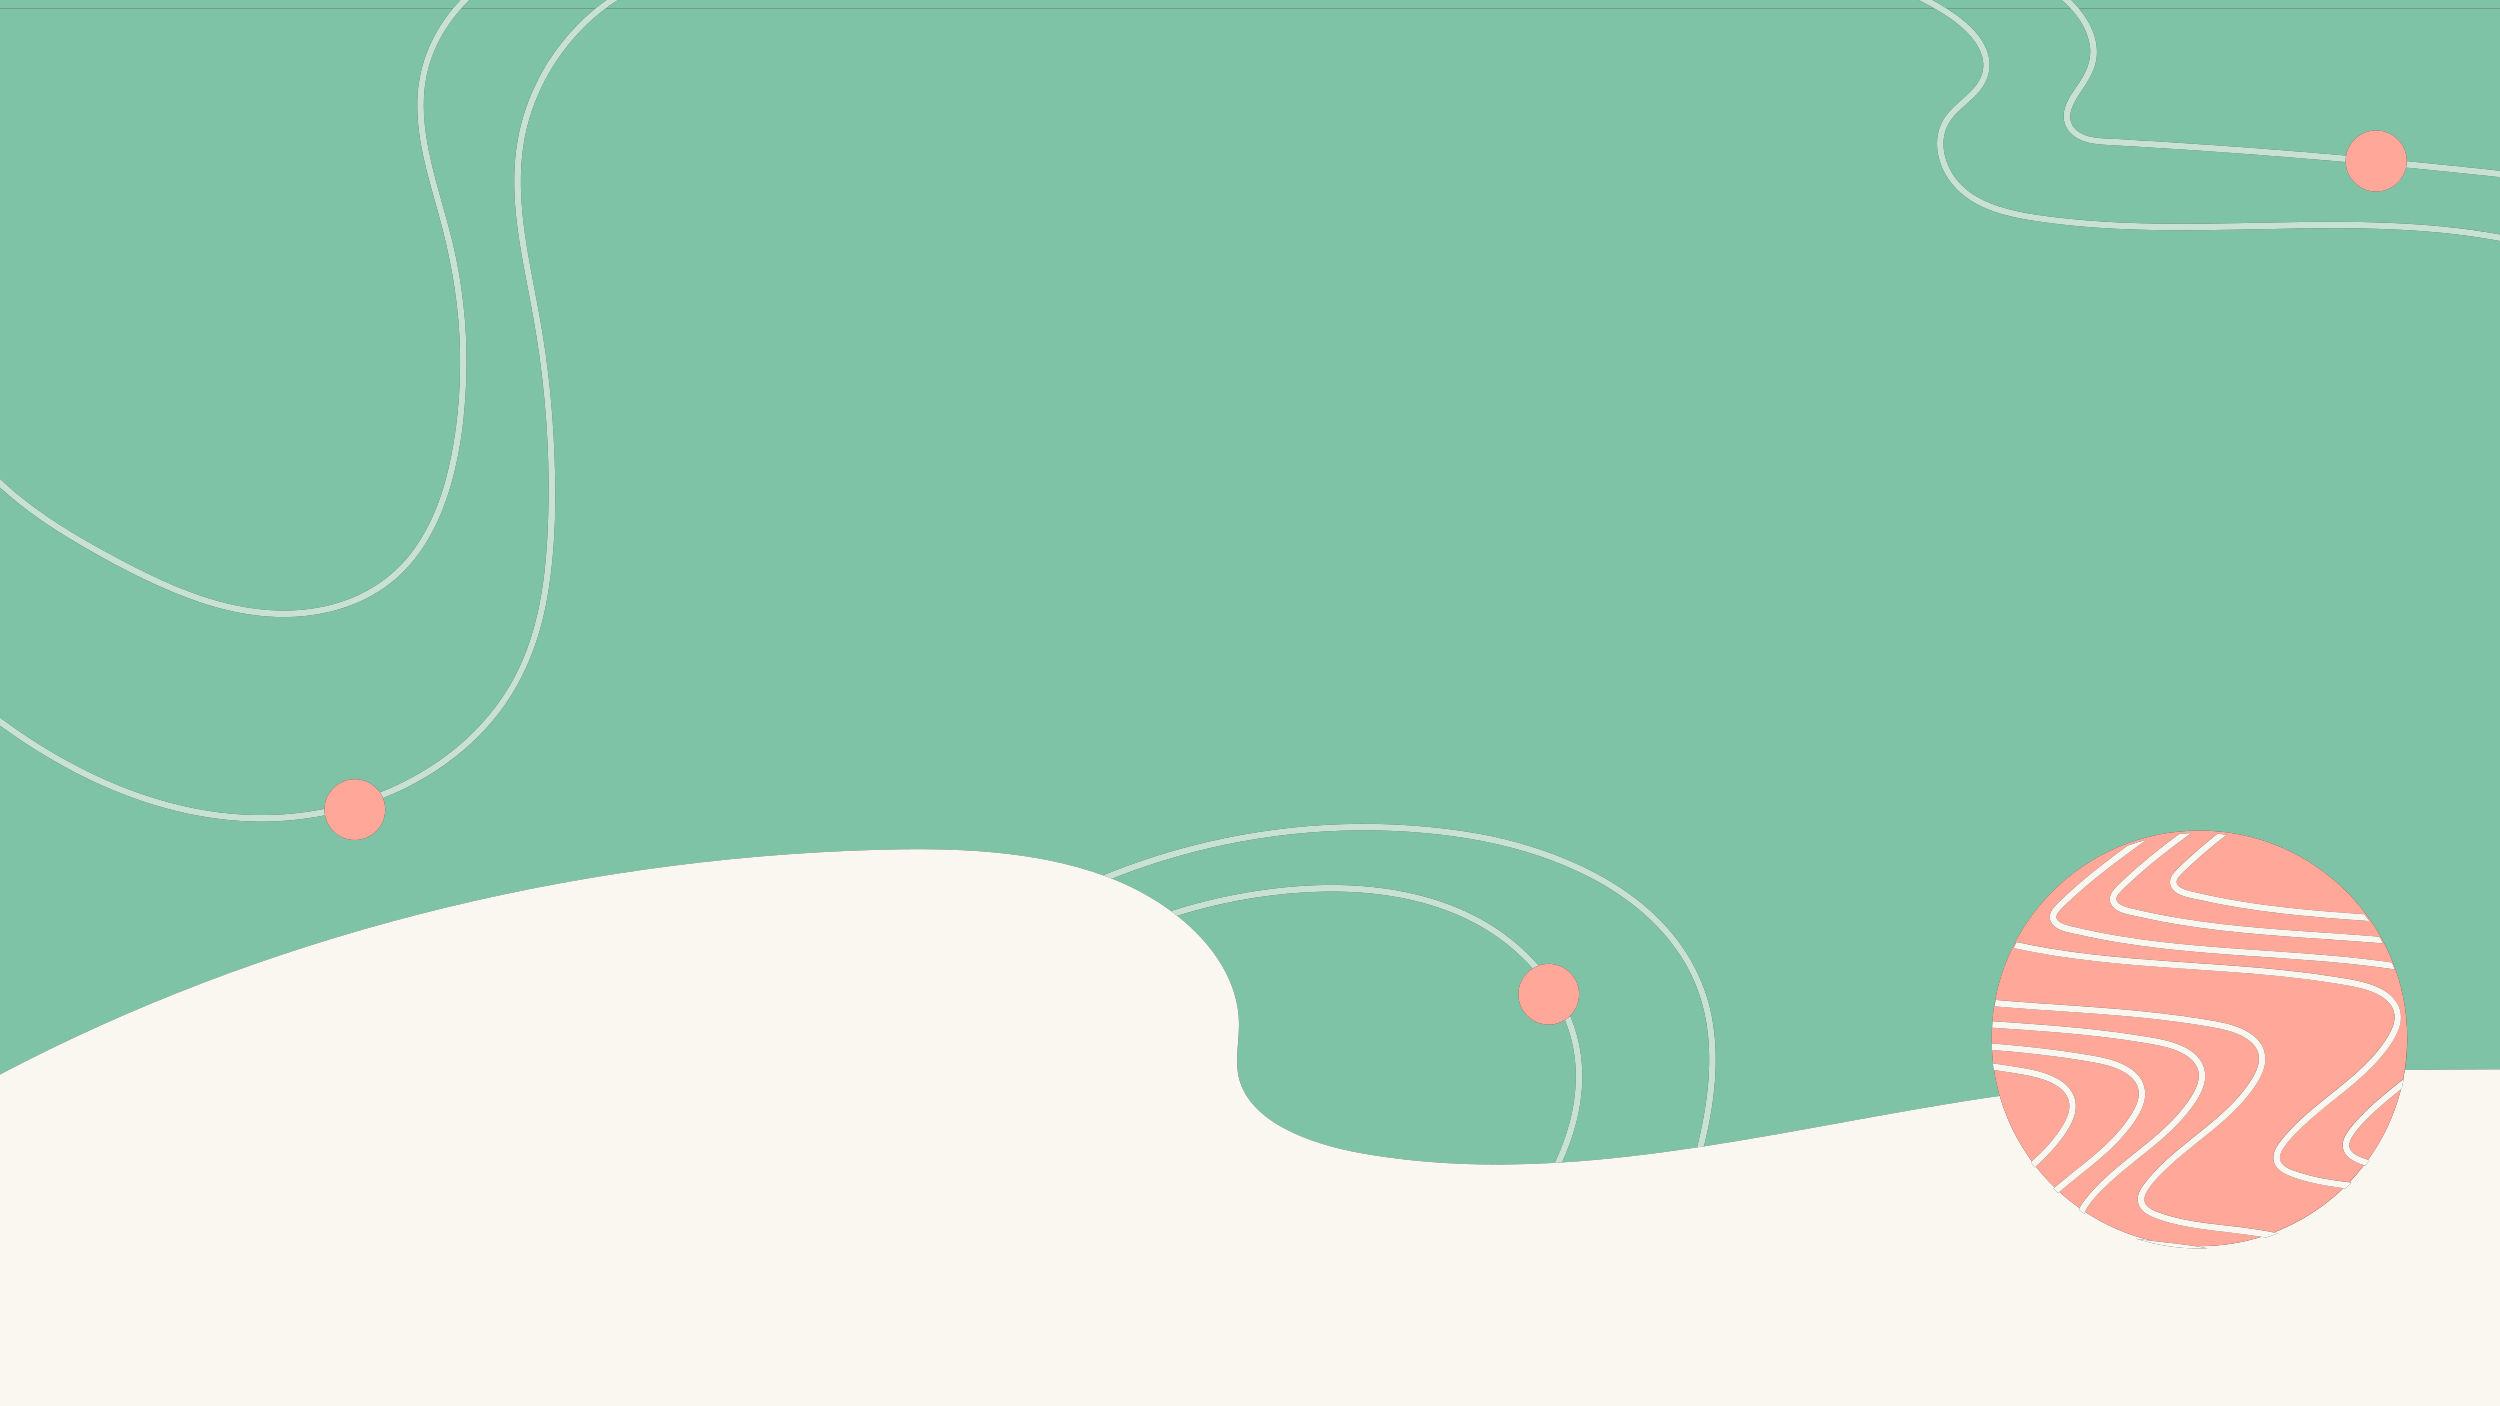 <?xml version="1.0" encoding="UTF-8"?><svg xmlns="http://www.w3.org/2000/svg" width="1920" height="1080" viewBox="0 0 1920 1080"><rect x="0" y="0" width="1920" height="1080" fill="#333333" stroke="none"/><defs><style>.c{fill:#c7e2d2;}.d{fill:#7ec3a6;}.e{fill:#faf7f0;}.f{fill:#ffa89a;}</style></defs><g id="a"/><g id="b"><g><path class="d" d="M351.18,2.6c.79-.88,1.6-1.74,2.41-2.6H0V6.55H347.79c1.1-1.33,2.23-2.65,3.39-3.94Z"/><path class="d" d="M1596.72,6.55h323.28V0h-329.26c2.09,2.08,4.09,4.26,5.97,6.55Z"/><path class="d" d="M457.18,6.55c2.78-2.27,5.63-4.46,8.56-6.55h-105.24c-2.13,2.12-4.18,4.3-6.16,6.55h102.85Z"/><path class="d" d="M1485.67,6.55c-2.56-1.46-5.13-2.87-7.69-4.23-1.49-.79-2.99-1.56-4.49-2.32H474.58c-3.21,2.07-6.35,4.25-9.4,6.55h1020.49Z"/><path class="d" d="M1590.13,6.55c-2.14-2.29-4.42-4.47-6.82-6.55h-99.18c3.73,2.08,7.4,4.25,11.01,6.55h94.99Z"/><path class="d" d="M150.6,621.06c31.46,6.11,63.72,6.66,95.25,.75,1.12-.21,2.24-.44,3.36-.67,.33-12.59,10.64-22.69,23.31-22.69,7.98,0,15.01,4.01,19.22,10.11,13.41-5.34,26.34-11.88,38.51-19.67,25.29-16.18,47.15-37.86,62.15-63.97,19.06-33.19,25.56-71.72,27.77-109.46,2.43-41.44,1-83.21-3.68-124.44-2.4-21.11-5.85-42.04-9.85-62.9-3.91-20.42-8.02-40.85-10.22-61.54-2.11-19.91-2.31-40.11,1.27-59.86,2.86-15.8,8.17-31.14,15.44-45.44,10.7-21.05,25.79-39.81,44.04-54.73h-102.85c-4.39,4.96-8.43,10.23-12.01,15.83-6.92,10.82-11.97,22.73-14.59,35.32-3.23,15.47-2.74,31.52-.36,47.07,4.82,31.5,16.34,61.48,22.76,92.63,6.53,31.71,9.19,64.23,7.86,96.57-1.2,29.14-5.03,58.83-14.21,86.61-8.16,24.71-21.19,48.48-41.43,65.33-20.82,17.33-47.4,25.92-74.18,27.69-29.35,1.94-58.5-4.6-85.8-15.02-28.45-10.86-55.68-25.37-81.94-40.73-21.42-12.53-42.13-26.55-60.44-43.32v176.58c16.46,12.18,33.66,23.36,51.61,33.22,30.97,17.01,64.25,29.98,98.99,36.72Z"/><path class="d" d="M847.1,672.25c22.16-9.1,44.95-16.68,68.14-22.67,33.87-8.75,68.63-14.15,103.56-16.09,34.94-1.94,70.05-.36,104.67,4.78,28.13,4.17,55.83,11.57,82,22.75,25.43,10.86,49.63,25.61,69.19,45.32,20.29,20.45,34.65,46.15,40.07,74.54,6.29,32.95,1.89,67.17-6.04,99.53,75.74-11.64,151.59-27.97,227.09-38.74-1.86-6.47-3.33-13.11-4.36-19.89-.08-.01-.17-.03-.25-.04-.24-1.69-.45-3.39-.64-5.1,.07,0,.14,.02,.21,.03-.41-3.41-.71-6.85-.9-10.33h-.08c-.07-1.67-.12-3.34-.14-5.01h.02c-.03-1.28-.05-2.56-.05-3.84,0-88.14,71.45-159.6,159.6-159.6s159.6,71.45,159.6,159.6c0,8.26-.63,16.36-1.84,24.28,24.36-.3,48.72-.44,73.06-.54V185.14c-3.05-.57-6.1-1.12-9.15-1.63-64.24-10.79-129.56-8.26-194.41-7.09-35.24,.63-70.54,.89-105.72-1.54-17.11-1.18-34.21-2.98-51.14-5.7-14.47-2.33-29.09-5.67-42.05-12.77-11.58-6.34-21.01-15.76-26.16-28.03-4.74-11.29-5.44-24.49,.58-35.46,5.88-10.71,16.87-16.97,24.57-26.13,4.39-5.22,7.12-11.53,6.62-18.46-.54-7.43-4.56-14.26-9.26-19.84-7.7-9.12-17.81-16.01-28.21-21.94H465.18c-1.27,.95-2.53,1.91-3.77,2.91-25.85,20.83-45.24,49.53-54.76,81.34-11.68,39.03-5.87,79.75,1.55,118.99,3.94,20.88,8.05,41.69,10.96,62.75,2.88,20.89,4.91,41.89,6.04,62.95,2.17,40.6,2.2,82.29-4.69,122.47-5.87,34.26-18.49,66.79-40.64,93.84-19.14,23.37-43.99,41.79-71.16,54.81-4.79,2.3-9.66,4.42-14.59,6.39,1.11,2.71,1.72,5.68,1.72,8.79,0,12.88-10.44,23.32-23.32,23.32-11.38,0-20.85-8.16-22.91-18.94-9.58,1.9-19.27,3.25-29,4.05-33.15,2.71-66.56-1.63-98.43-10.89-33.97-9.87-66.18-25.33-96.03-44.21-8.92-5.64-17.63-11.59-26.15-17.81v267.95c199.53-105.12,434.56-165.47,672.35-172.52,59.29-1.76,120.6,.08,174.76,19.52Z"/><path class="d" d="M1610.38,42.38c-.67,11.19-6.88,19.95-12.85,28.99-5.29,8.01-12.01,19.26-3.64,27.72,7.62,7.7,21.21,7.05,31.14,7.61,14.49,.82,28.97,1.7,43.45,2.63,44.49,2.86,88.95,6.25,133.36,10.15,1.97-10.97,11.55-19.3,23.09-19.3,12.96,0,23.47,10.51,23.47,23.47,0,.04,0,.08,0,.12,23.88,2.3,47.75,4.75,71.6,7.35V6.55h-323.28c8.5,10.32,14.45,22.62,13.66,35.83Z"/><path class="d" d="M1206.23,796.31c-1.21-4.41-2.68-8.75-4.38-12.98-3.6,2.27-7.85,3.58-12.41,3.58-12.88,0-23.32-10.44-23.32-23.32,0-8.34,4.38-15.65,10.96-19.78-12.37-13.91-27.22-25.55-43.6-34.38-19.91-10.73-41.81-17.42-64.07-21.09-22.71-3.75-45.91-4.31-68.86-2.88-22.88,1.42-45.62,4.84-67.93,10.1-9.59,2.26-19.08,4.89-28.48,7.82,28.15,22.23,47.17,51.34,47.4,82.89,.1,14.3-3.53,28.82,.26,42.79,8.89,32.74,53.63,49.59,94.03,56.71,49.15,8.66,98.58,10.14,148.15,7.35,4.8-10.15,8.79-20.71,11.66-31.79,5.52-21.28,6.43-43.71,.6-65.02Z"/><path class="d" d="M82.88,424.73c26.88,14.6,54.51,28.46,84.07,36.76,26.96,7.58,55.53,10.13,83.05,4.01,26.4-5.88,50.05-19.88,66.4-41.62,15.82-21.04,24.57-46.55,29.79-72.11,6.21-30.37,8.15-61.75,6.69-92.68-1.53-32.43-7.55-64-16.28-95.21-8.28-29.61-17.92-60.09-15.89-91.23,1.6-24.69,11.46-47.25,27.08-66.1H0V367.72c2.71,2.59,5.48,5.12,8.3,7.58,22.56,19.65,48.36,35.19,74.58,49.43Z"/><path class="d" d="M1303.24,758.67c-9.59-25.02-26.92-46.22-47.78-62.77-21.7-17.21-47.1-29.59-73.24-38.45-28.19-9.55-57.5-14.86-87.09-17.59-34.02-3.14-68.34-2.85-102.32,.72-34.2,3.6-68.05,10.62-100.89,20.83-12.81,3.98-25.45,8.47-37.9,13.43,16.28,6.44,31.68,14.86,45.22,24.81,16.46-5.3,33.25-9.58,50.24-12.79,45.65-8.62,94.04-10.82,139.45,.38,21.53,5.31,42.49,13.82,60.91,26.24,11.78,7.94,22.56,17.37,31.89,28.08,2.41-.84,5-1.31,7.7-1.31,12.88,0,23.32,10.44,23.32,23.32,0,6.45-2.62,12.28-6.85,16.51,3.95,9.51,6.76,19.48,8.17,29.7,3.21,23.2-.59,46.81-8.57,68.7-1.78,4.87-3.75,9.63-5.89,14.3,34.52-2.16,69.11-6.35,103.72-11.56,1.43-5.76,2.73-11.54,3.89-17.36,6.9-34.67,8.88-71.61-3.98-105.19Z"/><path class="d" d="M1824.93,147.12c-12.69,0-23.02-10.08-23.45-22.67-53.86-4.73-107.78-8.71-161.75-11.9-7.35-.44-14.71-.83-22.06-1.26-4.96-.29-9.98-.76-14.8-2.04-9.24-2.45-17.38-8.72-17.99-18.92-.61-10.27,7-19.36,12.28-27.43,6.36-9.7,10.07-19.67,7.16-31.32-2.43-9.76-7.6-17.96-14.2-25.04h-94.99c.35,.22,.71,.44,1.06,.66,11.63,7.49,23.33,16.91,29.07,29.88,5.32,12.03,2.72,24.28-5.84,33.98-8.29,9.4-20.59,16.16-25,28.48-4.49,12.51-.32,26.6,7.25,37,8.92,12.25,23.32,19.11,37.54,23.17,15.73,4.49,32.25,6.43,48.47,8.15,17.73,1.88,35.55,2.94,53.37,3.49,35.54,1.09,71.09,.12,106.62-.55,57.6-1.08,115.55-1.17,172.32,9.26v-43.97c-24.04-2.62-48.09-5.08-72.16-7.4-2.32,10.52-11.69,18.4-22.91,18.4Z"/><path class="c" d="M1485.67,6.55c10.4,5.94,20.52,12.82,28.21,21.94,4.71,5.58,8.72,12.41,9.26,19.84,.51,6.93-2.23,13.24-6.62,18.46-7.71,9.16-18.69,15.42-24.57,26.13-6.02,10.97-5.32,24.17-.58,35.46,5.15,12.26,14.58,21.68,26.16,28.03,12.96,7.1,27.58,10.44,42.05,12.77,16.94,2.73,34.03,4.52,51.14,5.7,35.18,2.43,70.48,2.18,105.72,1.54,64.84-1.17,130.16-3.7,194.41,7.09,3.05,.51,6.1,1.06,9.15,1.63v-5.06c-56.77-10.43-114.72-10.35-172.32-9.26-35.53,.67-71.09,1.63-106.62,.55-17.82-.55-35.64-1.61-53.37-3.49-16.22-1.72-32.74-3.66-48.47-8.15-14.22-4.06-28.62-10.92-37.54-23.17-7.57-10.4-11.74-24.49-7.25-37,4.42-12.32,16.72-19.08,25-28.48,8.56-9.71,11.17-21.96,5.84-33.98-5.74-12.96-17.44-22.39-29.07-29.88-.35-.22-.71-.44-1.06-.66-3.6-2.29-7.28-4.47-11.01-6.55h-10.64c1.5,.76,3,1.52,4.49,2.32,2.56,1.36,5.14,2.77,7.69,4.23Z"/><path class="c" d="M1590.13,6.55c6.6,7.08,11.77,15.28,14.2,25.04,2.9,11.65-.8,21.62-7.16,31.32-5.29,8.06-12.89,17.15-12.28,27.43,.61,10.2,8.75,16.47,17.99,18.92,4.82,1.28,9.83,1.74,14.8,2.04,7.35,.43,14.71,.83,22.06,1.26,53.97,3.2,107.89,7.17,161.75,11.9,0-.27-.02-.53-.02-.8,0-1.42,.13-2.82,.38-4.17-44.41-3.9-88.87-7.29-133.36-10.15-14.48-.93-28.96-1.81-43.45-2.63-9.93-.56-23.52,.08-31.14-7.61-8.37-8.45-1.65-19.71,3.64-27.72,5.98-9.04,12.18-17.8,12.85-28.99,.79-13.21-5.16-25.51-13.66-35.83-1.88-2.28-3.89-4.47-5.97-6.55h-7.43c2.4,2.07,4.68,4.25,6.82,6.55Z"/><path class="c" d="M1847.84,128.72c24.07,2.31,48.12,4.78,72.16,7.4v-5c-23.85-2.6-47.72-5.05-71.6-7.35,0,1.7-.2,3.35-.55,4.95Z"/><path class="c" d="M1000.54,685.46c22.95-1.43,46.14-.87,68.86,2.88,22.26,3.67,44.16,10.36,64.07,21.09,16.38,8.83,31.23,20.47,43.6,34.38,1.45-.91,3.02-1.66,4.66-2.24-9.33-10.71-20.11-20.13-31.89-28.08-18.43-12.42-39.38-20.94-60.91-26.24-45.41-11.19-93.8-9-139.45-.38-16.99,3.21-33.77,7.49-50.24,12.79,1.66,1.22,3.29,2.46,4.89,3.72,9.39-2.94,18.89-5.56,28.48-7.82,22.31-5.26,45.05-8.67,67.93-10.1Z"/><path class="c" d="M1214.08,809.79c-1.41-10.22-4.23-20.19-8.17-29.7-1.23,1.22-2.59,2.31-4.06,3.24,1.7,4.24,3.18,8.57,4.38,12.98,5.83,21.31,4.92,43.74-.6,65.02-2.87,11.07-6.86,21.63-11.66,31.79,1.88-.11,3.77-.21,5.65-.33,2.13-4.67,4.11-9.43,5.89-14.3,7.98-21.88,11.78-45.5,8.57-68.7Z"/><path class="c" d="M1314.73,780.88c-5.42-28.39-19.78-54.09-40.07-74.54-19.56-19.71-43.76-34.46-69.19-45.32-26.17-11.18-53.87-18.58-82-22.75-34.61-5.13-69.73-6.71-104.67-4.78-34.93,1.94-69.69,7.33-103.56,16.09-23.19,5.99-45.98,13.57-68.14,22.67,1.1,.4,2.21,.79,3.3,1.2,1.21,.45,2.42,.92,3.62,1.4,12.45-4.96,25.09-9.45,37.9-13.43,32.84-10.21,66.69-17.23,100.89-20.83,33.97-3.58,68.3-3.86,102.32-.72,29.59,2.73,58.91,8.04,87.09,17.59,26.14,8.86,51.54,21.24,73.24,38.45,20.86,16.55,38.19,37.75,47.78,62.77,12.87,33.58,10.89,70.52,3.98,105.19-1.16,5.82-2.46,11.6-3.89,17.36,1.78-.27,3.57-.54,5.35-.81,7.93-32.36,12.33-66.58,6.04-99.53Z"/><path class="c" d="M142.38,458.58c27.3,10.42,56.45,16.96,85.8,15.02,26.78-1.77,53.36-10.36,74.18-27.69,20.24-16.85,33.27-40.61,41.43-65.33,9.17-27.78,13.01-57.47,14.21-86.61,1.33-32.35-1.33-64.86-7.86-96.57-6.42-31.15-17.94-61.14-22.76-92.63-2.38-15.55-2.87-31.6,.36-47.07,2.63-12.59,7.67-24.49,14.59-35.32,3.58-5.6,7.62-10.87,12.01-15.83,1.99-2.24,4.04-4.43,6.16-6.55h-6.9c-.81,.86-1.62,1.72-2.41,2.6-1.16,1.29-2.29,2.61-3.39,3.94-15.61,18.85-25.47,41.41-27.08,66.1-2.02,31.13,7.61,61.62,15.89,91.23,8.73,31.21,14.75,62.79,16.28,95.21,1.46,30.93-.49,62.32-6.69,92.68-5.22,25.56-13.97,51.07-29.79,72.11-16.35,21.74-40,35.75-66.4,41.62-27.53,6.13-56.09,3.57-83.05-4.01-29.56-8.31-57.19-22.16-84.07-36.76-26.21-14.24-52.01-29.78-74.58-49.43-2.83-2.46-5.59-4.99-8.3-7.58v6.81c18.31,16.77,39.03,30.79,60.44,43.32,26.26,15.36,53.48,29.87,81.94,40.73Z"/><path class="c" d="M122.18,619.32c31.87,9.26,65.28,13.6,98.43,10.89,9.73-.8,19.42-2.15,29-4.05-.27-1.42-.42-2.88-.42-4.38,0-.21,.01-.42,.02-.63-1.12,.23-2.24,.46-3.36,.67-31.53,5.91-63.79,5.35-95.25-.75-34.74-6.74-68.02-19.72-98.99-36.72-17.96-9.86-35.15-21.04-51.61-33.22v6.18c8.52,6.22,17.23,12.17,26.15,17.81,29.85,18.88,62.06,34.34,96.03,44.21Z"/><path class="c" d="M413.14,61.28c-7.27,14.31-12.58,29.64-15.44,45.44-3.58,19.75-3.38,39.96-1.27,59.86,2.19,20.7,6.3,41.12,10.22,61.54,4,20.86,7.45,41.79,9.85,62.9,4.68,41.24,6.1,83,3.68,124.44-2.21,37.74-8.7,76.27-27.77,109.46-15,26.11-36.86,47.79-62.15,63.97-12.17,7.79-25.1,14.33-38.51,19.67,.95,1.37,1.75,2.85,2.38,4.42,4.93-1.97,9.8-4.1,14.59-6.39,27.17-13.02,52.02-31.44,71.16-54.81,22.15-27.04,34.76-59.58,40.64-93.84,6.89-40.18,6.86-81.87,4.69-122.47-1.13-21.06-3.16-42.06-6.04-62.95-2.9-21.05-7.01-41.87-10.96-62.75-7.41-39.25-13.22-79.96-1.55-118.99,9.52-31.81,28.91-60.51,54.76-81.34,1.24-1,2.5-1.95,3.77-2.91,3.05-2.3,6.19-4.48,9.4-6.55h-8.85c-2.92,2.09-5.78,4.27-8.56,6.55-18.25,14.93-33.35,33.69-44.04,54.73Z"/><path class="e" d="M1920,821.23c-24.35,.1-48.71,.25-73.06,.54-.36,2.37-.78,4.72-1.25,7.05,.13-.11,.27-.22,.4-.33-.48,2.57-1.01,5.13-1.61,7.65-.18,.14-.36,.29-.54,.43-4.98,19.78-13.65,38.08-25.24,54.15,.34,.11,.69,.22,1.04,.33-1.01,1.44-2.04,2.85-3.1,4.25-.36-.12-.72-.24-1.08-.37-3.53,4.57-7.29,8.94-11.28,13.1,.5,.06,1.01,.12,1.51,.18-1.42,1.52-2.88,3.02-4.36,4.49-.54-.07-1.07-.14-1.61-.21-15.23,14.65-33.36,26.3-53.44,34.02,1,.2,2,.39,3,.59-2.94,1.2-5.92,2.32-8.95,3.35-1.2-.21-2.41-.41-3.62-.61-15.04,4.7-31.04,7.23-47.63,7.23-1.16,0-2.32-.02-3.48-.04,3.35,.51,6.7,1.07,10.03,1.68-2.17,.09-4.36,.14-6.55,.14-17.02,0-33.42-2.68-48.8-7.61,4.3,.68,8.62,1.26,12.95,1.78-18.82-4.32-36.37-11.98-52-22.31-.18,.49-.33,.99-.44,1.49-1.48-.99-2.95-1.99-4.39-3.02,.17-.46,.36-.92,.57-1.38-5.41-3.83-10.57-7.99-15.46-12.45-.33,.28-.67,.57-1,.85-1.22-1.14-2.43-2.29-3.62-3.47,.32-.28,.65-.55,.97-.83-5.17-5.03-10.01-10.39-14.46-16.07-.27,.24-.54,.49-.81,.73-1.02-1.33-2.03-2.67-3.01-4.03,.26-.23,.53-.47,.79-.7-10.98-14.96-19.43-31.89-24.69-50.18-75.49,10.76-151.35,27.1-227.09,38.74-1.78,.27-3.57,.54-5.35,.81-34.61,5.21-69.2,9.4-103.72,11.56-1.88,.12-3.77,.22-5.65,.33-49.57,2.79-99,1.32-148.15-7.35-40.4-7.12-85.14-23.97-94.03-56.71-3.79-13.97-.16-28.48-.26-42.79-.23-31.56-19.24-60.66-47.4-82.89-1.6-1.26-3.23-2.5-4.89-3.72-13.54-9.96-28.94-18.37-45.22-24.81-1.2-.48-2.41-.94-3.62-1.4-1.1-.41-2.2-.8-3.3-1.2-54.16-19.44-115.47-21.28-174.76-19.52-237.79,7.04-472.82,67.4-672.35,172.52v254.75H1920v-258.77Z"/><path class="f" d="M1848.77,797.49c0-88.14-71.45-159.6-159.6-159.6s-159.6,71.45-159.6,159.6c0,1.28,.02,2.57,.05,3.84,12.94,1.05,25.87,2.26,38.77,3.78,10.33,1.22,20.64,2.62,30.91,4.3,8.75,1.43,17.66,2.73,26.02,5.81,6.59,2.43,13.18,5.9,17.59,11.52,5.18,6.6,5.78,14.98,2.8,22.7-3.07,7.96-8.41,15.13-13.89,21.6-5.53,6.53-11.74,12.44-18.2,18.04-10.44,9.05-21.54,17.32-32.03,26.29,4.88,4.46,10.05,8.62,15.46,12.45,.82-1.79,1.91-3.49,3.05-5.04,2.56-3.46,5.39-6.74,8.32-9.88,5.72-6.13,11.98-11.74,18.41-17.12,13.07-10.94,26.93-20.97,39.09-32.96,5.92-5.83,11.4-12.13,15.94-19.1,4.62-7.1,9.38-16.12,5.21-24.53-3.17-6.39-9.96-10.23-16.38-12.69-7.96-3.04-16.45-4.34-24.81-5.74-38.37-6.4-77.22-8.87-115.99-11.51,.1-1.66,.23-3.32,.38-4.97,6.83,.47,13.66,.93,20.49,1.41,21.27,1.49,42.53,3.15,63.71,5.65,10.33,1.22,20.64,2.62,30.91,4.3,8.75,1.43,17.66,2.73,26.02,5.81,6.59,2.43,13.18,5.9,17.59,11.52,5.18,6.6,5.78,14.98,2.8,22.7-3.07,7.96-8.41,15.13-13.89,21.6-5.53,6.53-11.74,12.44-18.2,18.04-12.91,11.19-26.85,21.17-39.38,32.8-6.13,5.69-12.52,11.85-17.11,18.89-.77,1.18-1.44,2.44-1.91,3.71,15.63,10.33,33.18,17.98,52,22.31,7.45,.9,14.92,1.66,22.33,2.59,3.36,.42,6.7,.9,10.04,1.41,1.16,.02,2.32,.04,3.48,.04,16.59,0,32.59-2.53,47.63-7.23-15.7-2.53-31.53-3.91-47.3-6.18-10.16-1.46-20.29-3.44-30.04-6.7-7.25-2.43-16.84-5.92-17.66-14.81-.42-4.56,1.88-8.86,4.51-12.42,2.56-3.46,5.39-6.74,8.32-9.88,5.72-6.13,11.98-11.74,18.41-17.12,13.07-10.94,26.93-20.97,39.09-32.96,5.92-5.83,11.4-12.13,15.94-19.1,4.62-7.1,9.38-16.12,5.21-24.53-3.17-6.39-9.96-10.23-16.38-12.69-7.96-3.04-16.45-4.34-24.81-5.74-42.02-7.01-84.62-9.3-127.05-12.28-11.09-.78-22.2-1.61-33.29-2.57,.27-1.64,.57-3.28,.89-4.91,21.42,1.85,42.9,3.17,64.34,4.68,21.27,1.49,42.53,3.15,63.71,5.65,10.33,1.22,20.64,2.62,30.91,4.3,8.75,1.43,17.66,2.73,26.02,5.81,6.59,2.43,13.18,5.9,17.59,11.52,5.18,6.6,5.78,14.98,2.8,22.7-3.07,7.96-8.41,15.13-13.89,21.6-5.53,6.53-11.74,12.44-18.19,18.04-12.91,11.19-26.85,21.17-39.38,32.8-6.13,5.69-12.52,11.85-17.11,18.89-2.56,3.92-4.09,8.65-.34,12.35,3.1,3.06,7.67,4.48,11.69,5.83,19.7,6.61,40.59,7.87,61.07,10.43,8.22,1.03,16.39,2.35,24.5,3.94,20.08-7.71,38.21-19.37,53.44-34.02-2.06-.27-4.13-.55-6.19-.85-10.16-1.46-20.29-3.44-30.04-6.7-7.25-2.43-16.84-5.92-17.66-14.81-.42-4.56,1.89-8.86,4.51-12.42,2.56-3.46,5.39-6.74,8.32-9.88,5.72-6.13,11.98-11.74,18.41-17.12,13.07-10.94,26.93-20.97,39.09-32.96,5.92-5.83,11.4-12.13,15.94-19.1,4.62-7.1,9.38-16.12,5.21-24.53-3.17-6.39-9.96-10.23-16.38-12.69-7.96-3.04-16.45-4.34-24.81-5.74-42.02-7.01-84.62-9.3-127.05-12.28-41.17-2.89-82.49-6.42-122.86-15.36,.77-1.54,1.56-3.07,2.37-4.59,8.31,1.82,16.67,3.42,25.06,4.83,42.11,7.05,84.82,9.33,127.36,12.32,21.27,1.49,42.53,3.15,63.71,5.65,10.33,1.22,20.64,2.62,30.91,4.3,8.75,1.43,17.66,2.73,26.02,5.81,6.59,2.43,13.18,5.9,17.59,11.52,5.18,6.6,5.78,14.98,2.8,22.7-3.07,7.96-8.41,15.13-13.89,21.6-5.53,6.53-11.74,12.44-18.2,18.04-12.91,11.19-26.85,21.17-39.38,32.8-6.13,5.69-12.52,11.85-17.11,18.89-2.56,3.92-4.09,8.65-.34,12.35,3.1,3.06,7.67,4.48,11.69,5.83,12.76,4.28,26.03,6.31,39.35,7.91,3.99-4.16,7.76-8.53,11.28-13.1-7.04-2.42-15.57-6.01-16.34-14.37-.42-4.56,1.89-8.86,4.51-12.42,2.56-3.46,5.39-6.74,8.32-9.88,5.72-6.13,11.98-11.74,18.41-17.12,5.01-4.19,10.13-8.25,15.24-12.34,.46-2.33,.89-4.68,1.25-7.05,1.21-7.92,1.84-16.03,1.84-24.28Zm-138.71-156.45c-5.49,4.28-10.91,8.66-16.2,13.18-3.57,3.06-7.09,6.18-10.53,9.38-3.35,3.12-6.95,6.23-9.91,9.73-7.2,8.53,9,11.06,14.23,12.29,10.49,2.46,21.06,4.54,31.68,6.32,31.92,5.35,64.19,7.95,96.46,10.19,1.33,1.73,2.62,3.48,3.88,5.26-1.64-.11-3.28-.23-4.92-.34-42.15-2.96-84.46-6.57-125.73-15.99-6.91-1.58-18.19-2.65-21.72-10.01-1.74-3.62-.5-7.42,1.87-10.41,2.83-3.56,6.41-6.66,9.72-9.77,7.71-7.23,15.8-14.04,24.09-20.61,2.37,.2,4.72,.45,7.06,.76Zm-40.89,8.95c-7.33,5.57-14.54,11.3-21.53,17.29-3.57,3.06-7.09,6.18-10.53,9.38-3.35,3.12-6.95,6.23-9.91,9.73-7.2,8.53,9,11.06,14.23,12.29,10.49,2.46,21.06,4.54,31.68,6.32,42.11,7.05,84.82,9.33,127.36,12.32,8.95,.63,17.91,1.29,26.86,2.03,1,1.72,1.96,3.47,2.9,5.23-20.55-1.73-41.14-3.02-61.69-4.46-42.15-2.96-84.46-6.57-125.73-15.99-6.91-1.58-18.19-2.65-21.72-10.01-1.74-3.62-.5-7.42,1.87-10.41,2.83-3.56,6.41-6.66,9.72-9.77,12.87-12.07,26.78-22.98,40.93-33.51,3.05-.29,6.12-.5,9.22-.62-4.58,3.36-9.15,6.74-13.66,10.17Zm53.28,83.89c-42.15-2.96-84.46-6.57-125.73-15.99-6.91-1.58-18.19-2.65-21.72-10.01-1.74-3.62-.5-7.42,1.87-10.41,2.83-3.56,6.41-6.66,9.72-9.77,13.41-12.57,27.94-23.89,42.7-34.83,1.51-1.12,3.02-2.23,4.54-3.34,4.86-1.8,9.84-3.36,14.91-4.69-8.61,6.23-17.22,12.47-25.66,18.9-7.33,5.57-14.54,11.3-21.53,17.29-3.57,3.06-7.09,6.18-10.53,9.38-3.35,3.12-6.95,6.23-9.91,9.73-7.2,8.53,9,11.06,14.23,12.29,10.49,2.46,21.06,4.54,31.68,6.32,42.11,7.05,84.82,9.33,127.36,12.32,21.27,1.49,42.53,3.15,63.71,5.65,6.33,.75,12.65,1.57,18.97,2.48,.72,1.76,1.41,3.53,2.06,5.32-38.65-5.75-77.73-7.92-116.68-10.65Z"/><path class="f" d="M1582.49,867.05c4.62-7.1,9.38-16.12,5.21-24.53-3.17-6.39-9.96-10.23-16.38-12.69-7.96-3.04-16.45-4.34-24.81-5.74-5.03-.84-10.06-1.61-15.1-2.32,1.04,6.78,2.5,13.42,4.36,19.89,5.26,18.29,13.7,35.23,24.69,50.18,2.06-1.86,4.1-3.75,6.08-5.71,5.92-5.83,11.4-12.13,15.94-19.1Z"/><path class="f" d="M1619.84,876.59c5.92-5.83,11.4-12.13,15.94-19.1,4.62-7.1,9.38-16.12,5.21-24.53-3.17-6.39-9.96-10.23-16.38-12.69-7.96-3.04-16.45-4.34-24.81-5.74-23.19-3.87-46.55-6.3-69.97-8.2,.19,3.47,.49,6.92,.9,10.33,5.11,.71,10.2,1.47,15.29,2.31,8.75,1.43,17.66,2.73,26.02,5.81,6.59,2.43,13.18,5.9,17.59,11.52,5.18,6.6,5.78,14.98,2.8,22.7-3.07,7.96-8.41,15.13-13.89,21.6-4.62,5.46-9.73,10.48-15.05,15.26,4.45,5.68,9.29,11.05,14.46,16.07,.93-.8,1.85-1.6,2.79-2.38,13.07-10.94,26.93-20.97,39.09-32.96Z"/><path class="f" d="M1806.85,872.39c-2.56,3.92-4.09,8.65-.34,12.35,3.1,3.06,7.67,4.48,11.69,5.83,.17,.06,.34,.1,.5,.16,11.59-16.07,20.26-34.37,25.24-54.15-6.81,5.46-13.58,10.97-19.99,16.92-6.13,5.69-12.52,11.85-17.11,18.89Z"/><path class="e" d="M1653.32,953.04c-4.33-.52-8.65-1.1-12.95-1.78,15.38,4.94,31.78,7.61,48.8,7.61,2.2,0,4.38-.06,6.55-.14-3.34-.61-6.68-1.17-10.03-1.68-3.34-.51-6.69-1-10.04-1.41-7.42-.93-14.89-1.69-22.33-2.59Z"/><path class="e" d="M1620.34,908.13c12.53-11.63,26.47-21.61,39.38-32.8,6.46-5.6,12.67-11.51,18.2-18.04,5.47-6.47,10.82-13.64,13.89-21.6,2.98-7.72,2.38-16.1-2.8-22.7-4.41-5.62-11-9.09-17.59-11.52-8.36-3.08-17.27-4.38-26.02-5.81-10.27-1.68-20.58-3.09-30.91-4.3-21.18-2.49-42.44-4.15-63.71-5.65-6.83-.48-13.66-.94-20.49-1.41-.15,1.65-.28,3.31-.38,4.97,38.77,2.65,77.62,5.11,115.99,11.51,8.37,1.4,16.85,2.7,24.81,5.74,6.42,2.45,13.21,6.3,16.38,12.69,4.17,8.41-.59,17.43-5.21,24.53-4.54,6.97-10.02,13.27-15.94,19.1-12.16,11.99-26.02,22.02-39.09,32.96-6.43,5.38-12.69,10.99-18.41,17.12-2.93,3.15-5.76,6.42-8.32,9.88-1.15,1.55-2.23,3.24-3.05,5.04-.21,.45-.4,.91-.57,1.38,1.44,1.03,2.91,2.04,4.39,3.02,.11-.5,.26-1,.44-1.49,.47-1.28,1.14-2.53,1.91-3.71,4.59-7.04,10.98-13.21,17.11-18.89Z"/><path class="e" d="M1631.83,871.05c5.47-6.47,10.82-13.64,13.89-21.6,2.98-7.72,2.38-16.1-2.8-22.7-4.41-5.62-11-9.09-17.59-11.52-8.36-3.08-17.27-4.38-26.02-5.81-10.27-1.68-20.58-3.09-30.91-4.3-12.9-1.52-25.83-2.73-38.77-3.78h-.02c.02,1.67,.07,3.34,.14,5h.08c23.42,1.91,46.78,4.34,69.97,8.2,8.37,1.4,16.85,2.7,24.81,5.74,6.42,2.45,13.21,6.3,16.38,12.69,4.17,8.41-.59,17.43-5.21,24.53-4.54,6.97-10.02,13.27-15.94,19.1-12.16,11.99-26.02,22.02-39.09,32.96-.94,.79-1.86,1.59-2.79,2.38-.32,.28-.65,.55-.97,.83,1.19,1.17,2.4,2.33,3.62,3.47,.33-.29,.66-.57,1-.85,10.5-8.98,21.59-17.24,32.03-26.29,6.46-5.6,12.67-11.51,18.2-18.04Z"/><path class="e" d="M1660.8,932.15c-4.03-1.35-8.59-2.76-11.69-5.83-3.74-3.7-2.21-8.43,.34-12.35,4.59-7.04,10.98-13.21,17.11-18.89,12.53-11.63,26.47-21.61,39.38-32.8,6.46-5.6,12.67-11.51,18.19-18.04,5.47-6.47,10.82-13.64,13.89-21.6,2.98-7.72,2.38-16.1-2.8-22.7-4.41-5.62-11-9.09-17.59-11.52-8.36-3.08-17.27-4.38-26.02-5.81-10.27-1.68-20.58-3.09-30.91-4.3-21.18-2.49-42.44-4.15-63.71-5.65-21.44-1.51-42.91-2.83-64.34-4.68-.32,1.63-.62,3.26-.89,4.91,11.09,.96,22.2,1.79,33.29,2.57,42.44,2.98,85.04,5.27,127.05,12.28,8.37,1.4,16.85,2.7,24.81,5.74,6.42,2.45,13.21,6.3,16.38,12.69,4.17,8.41-.59,17.43-5.21,24.53-4.54,6.97-10.02,13.27-15.94,19.1-12.16,11.99-26.02,22.02-39.09,32.96-6.43,5.38-12.69,10.99-18.41,17.12-2.93,3.15-5.76,6.42-8.32,9.88-2.63,3.56-4.93,7.86-4.51,12.42,.82,8.89,10.41,12.39,17.66,14.81,9.75,3.27,19.88,5.24,30.04,6.7,15.76,2.27,31.6,3.65,47.3,6.18,1.21,.19,2.41,.4,3.62,.61,3.03-1.03,6.01-2.15,8.95-3.35-1-.2-2-.4-3-.59-8.12-1.59-16.29-2.91-24.5-3.94-20.48-2.56-41.37-3.82-61.07-10.43Z"/><path class="e" d="M1578.54,880.6c5.47-6.47,10.82-13.64,13.89-21.6,2.98-7.72,2.38-16.1-2.8-22.7-4.41-5.62-11-9.09-17.59-11.52-8.36-3.08-17.27-4.38-26.02-5.81-5.09-.83-10.18-1.6-15.29-2.31-.07,0-.14-.02-.21-.03,.19,1.71,.4,3.41,.64,5.1,.08,.01,.17,.03,.25,.04,5.04,.71,10.08,1.48,15.1,2.32,8.37,1.4,16.85,2.7,24.81,5.74,6.42,2.45,13.21,6.3,16.38,12.69,4.17,8.41-.59,17.43-5.21,24.53-4.54,6.97-10.02,13.27-15.94,19.1-1.98,1.95-4.02,3.84-6.08,5.71-.26,.24-.52,.47-.79,.7,.98,1.36,1.98,2.7,3.01,4.03,.27-.24,.54-.49,.81-.73,5.32-4.77,10.42-9.8,15.05-15.26Z"/><path class="e" d="M1632.69,673.94c-3.31,3.11-6.89,6.2-9.72,9.77-2.37,2.99-3.61,6.79-1.87,10.41,3.53,7.36,14.81,8.43,21.72,10.01,41.27,9.42,83.59,13.03,125.73,15.99,20.55,1.44,41.15,2.73,61.69,4.46-.94-1.76-1.9-3.51-2.9-5.23-8.95-.74-17.9-1.4-26.86-2.03-42.54-2.99-85.25-5.26-127.36-12.32-10.62-1.78-21.2-3.86-31.68-6.32-5.24-1.23-21.44-3.76-14.23-12.29,2.96-3.51,6.55-6.61,9.91-9.73,3.44-3.2,6.96-6.32,10.53-9.38,7-5.98,14.21-11.71,21.53-17.29,4.52-3.44,9.08-6.82,13.66-10.17-3.09,.12-6.17,.32-9.22,.62-14.15,10.52-28.06,21.44-40.93,33.51Z"/><path class="e" d="M1837.07,739.2c-6.31-.91-12.63-1.74-18.97-2.48-21.18-2.49-42.44-4.15-63.71-5.65-42.54-2.99-85.25-5.26-127.36-12.32-10.62-1.78-21.2-3.86-31.68-6.32-5.24-1.23-21.44-3.76-14.23-12.29,2.96-3.51,6.55-6.61,9.91-9.73,3.44-3.2,6.96-6.32,10.53-9.38,7-5.98,14.21-11.71,21.53-17.29,8.45-6.43,17.05-12.67,25.66-18.9-5.07,1.32-10.05,2.89-14.91,4.69-1.52,1.11-3.03,2.22-4.54,3.34-14.76,10.93-29.29,22.25-42.7,34.83-3.31,3.11-6.89,6.2-9.72,9.77-2.37,2.99-3.61,6.79-1.87,10.41,3.53,7.36,14.81,8.43,21.72,10.01,41.27,9.42,83.59,13.03,125.73,15.99,38.95,2.73,78.03,4.9,116.68,10.65-.65-1.79-1.35-3.56-2.06-5.32Z"/><path class="e" d="M1812.05,858.28c-2.93,3.15-5.76,6.42-8.32,9.88-2.63,3.56-4.93,7.86-4.51,12.42,.77,8.36,9.3,11.95,16.34,14.37,.37,.13,.73,.25,1.08,.37,1.06-1.4,2.09-2.82,3.1-4.25-.35-.11-.69-.22-1.04-.33-.17-.06-.34-.1-.5-.16-4.03-1.35-8.6-2.76-11.69-5.83-3.75-3.7-2.22-8.43,.34-12.35,4.59-7.04,10.98-13.21,17.11-18.89,6.4-5.94,13.17-11.45,19.99-16.92,.18-.14,.36-.29,.54-.43,.6-2.53,1.14-5.08,1.61-7.65-.13,.11-.27,.22-.4,.33-5.1,4.09-10.23,8.15-15.24,12.34-6.43,5.38-12.69,10.99-18.41,17.12Z"/><path class="e" d="M1669.19,670.65c-2.37,2.99-3.61,6.79-1.87,10.41,3.53,7.36,14.81,8.43,21.72,10.01,41.27,9.42,83.59,13.03,125.73,15.99,1.64,.12,3.28,.23,4.92,.34-1.26-1.78-2.55-3.54-3.88-5.26-32.27-2.25-64.54-4.85-96.46-10.19-10.62-1.78-21.2-3.86-31.68-6.32-5.24-1.23-21.44-3.76-14.23-12.29,2.96-3.51,6.55-6.61,9.91-9.73,3.44-3.2,6.96-6.32,10.53-9.38,5.29-4.53,10.71-8.91,16.2-13.18-2.34-.31-4.69-.55-7.06-.76-8.28,6.57-16.37,13.38-24.09,20.61-3.31,3.11-6.89,6.2-9.72,9.77Z"/><path class="e" d="M1753.23,894.3c-3.74-3.7-2.22-8.43,.34-12.35,4.59-7.04,10.98-13.21,17.11-18.89,12.53-11.63,26.47-21.61,39.38-32.8,6.46-5.6,12.67-11.51,18.2-18.04,5.47-6.47,10.82-13.64,13.89-21.6,2.98-7.72,2.38-16.1-2.8-22.7-4.41-5.62-11-9.09-17.59-11.52-8.36-3.08-17.27-4.38-26.02-5.81-10.27-1.68-20.58-3.09-30.91-4.3-21.18-2.49-42.44-4.15-63.71-5.65-42.54-2.99-85.25-5.26-127.36-12.32-8.39-1.41-16.75-3.01-25.06-4.83-.82,1.51-1.6,3.04-2.37,4.59,40.36,8.94,81.69,12.47,122.86,15.36,42.44,2.98,85.04,5.27,127.05,12.28,8.37,1.4,16.85,2.7,24.81,5.74,6.42,2.45,13.21,6.3,16.38,12.69,4.17,8.41-.59,17.43-5.21,24.53-4.54,6.97-10.02,13.27-15.94,19.1-12.16,11.99-26.02,22.02-39.09,32.96-6.43,5.38-12.69,10.99-18.41,17.12-2.93,3.15-5.76,6.42-8.32,9.88-2.63,3.56-4.93,7.86-4.51,12.42,.82,8.89,10.41,12.39,17.66,14.81,9.75,3.27,19.88,5.24,30.04,6.7,2.06,.3,4.12,.58,6.19,.85,.54,.07,1.07,.14,1.61,.21,1.48-1.47,2.93-2.96,4.36-4.49-.5-.06-1.01-.12-1.51-.18-13.33-1.6-26.59-3.63-39.35-7.91-4.03-1.35-8.6-2.76-11.69-5.83Z"/><path class="f" d="M272.51,598.46c-12.67,0-22.97,10.11-23.31,22.69,0,.21-.02,.42-.02,.63,0,1.5,.15,2.96,.42,4.38,2.05,10.79,11.52,18.94,22.91,18.94,12.88,0,23.32-10.44,23.32-23.32,0-3.11-.61-6.08-1.72-8.79-.64-1.56-1.44-3.04-2.38-4.42-4.21-6.11-11.24-10.11-19.22-10.11Z"/><path class="f" d="M1166.11,763.58c0,12.88,10.44,23.32,23.32,23.32,4.56,0,8.82-1.32,12.41-3.58,1.47-.93,2.84-2.01,4.06-3.24,4.23-4.22,6.85-10.06,6.85-16.51,0-12.88-10.44-23.32-23.32-23.32-2.7,0-5.29,.46-7.7,1.31-1.65,.58-3.21,1.33-4.66,2.24-6.58,4.12-10.96,11.44-10.96,19.78Z"/><path class="f" d="M1824.93,147.12c11.22,0,20.6-7.88,22.91-18.4,.35-1.6,.54-3.25,.55-4.95,0-.04,0-.08,0-.12,0-12.96-10.51-23.47-23.47-23.47-11.54,0-21.12,8.33-23.09,19.3-.24,1.35-.38,2.75-.38,4.17,0,.27,.01,.54,.02,.8,.42,12.59,10.76,22.67,23.45,22.67Z"/></g></g></svg>
